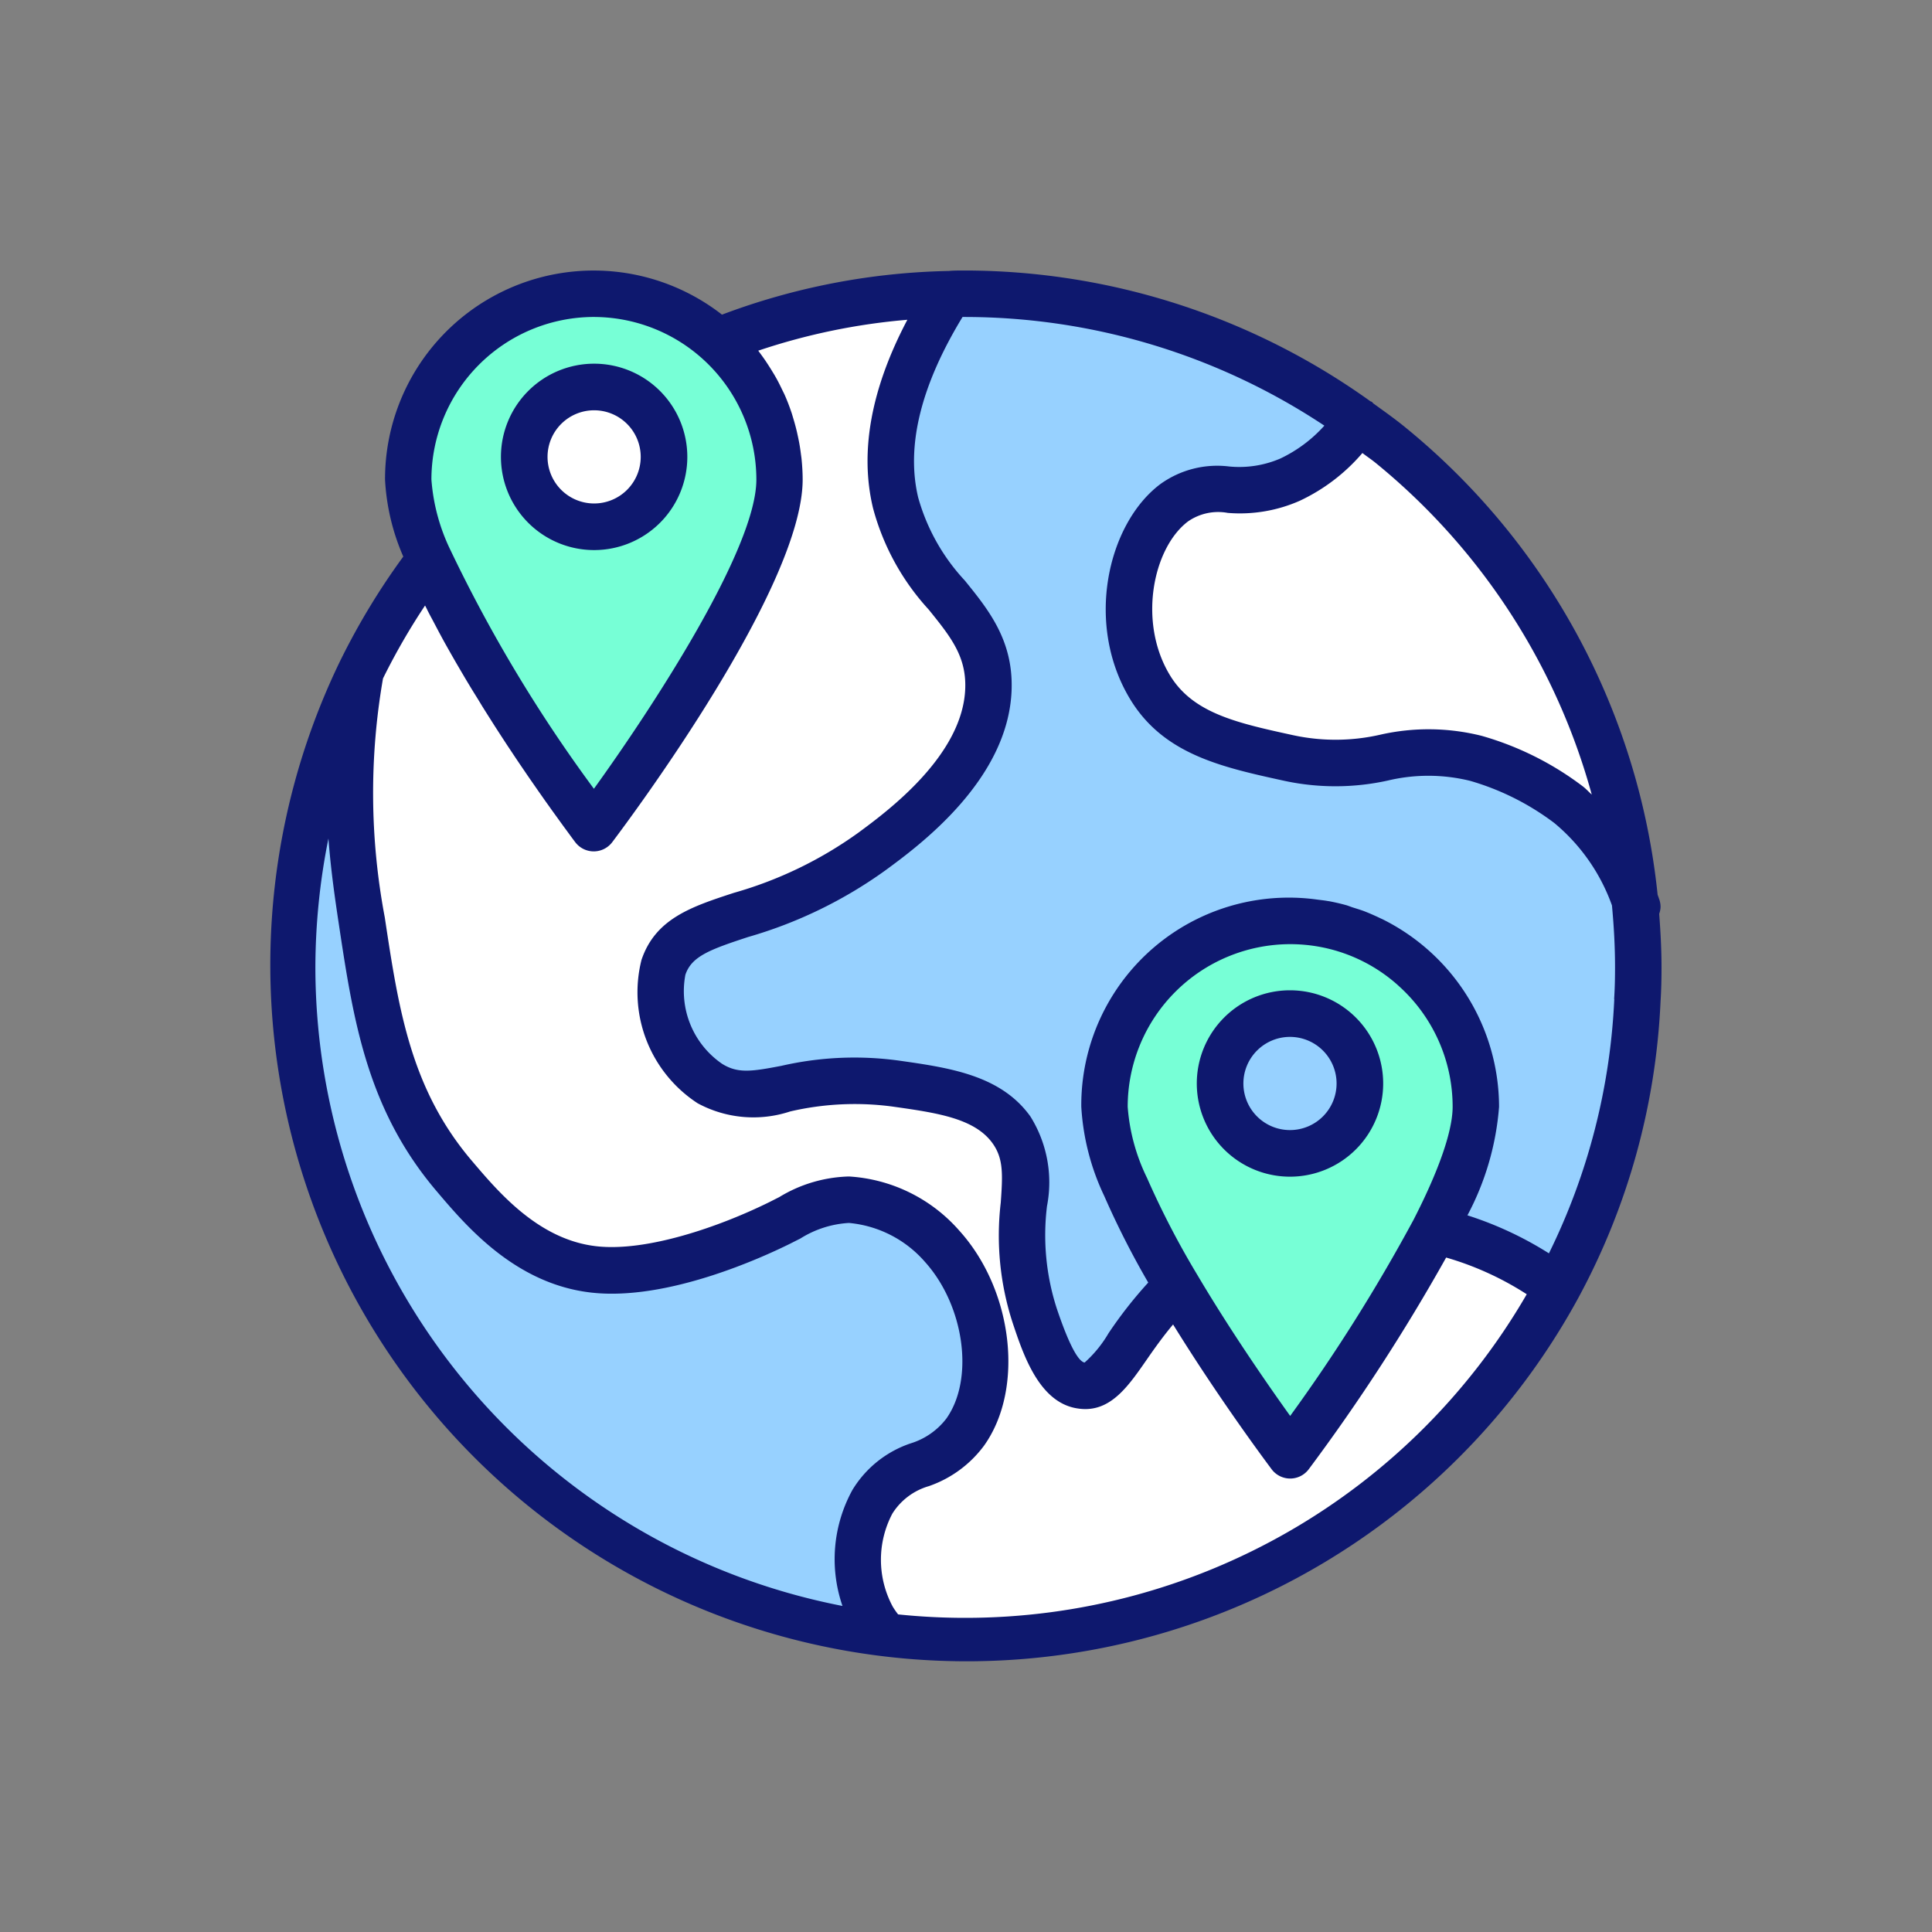 <svg xmlns="http://www.w3.org/2000/svg" width="200" height="200" viewBox="0 0 200 200">
  <rect x="0" y="0" width="200" height="200" fill="#808080" stroke="none"/>
  <g id="world-pins-multi" transform="translate(-5386 -2895)">
    <circle id="Ellipse_87" data-name="Ellipse 87" cx="71" cy="71" r="71" transform="translate(5415 2924)" fill="#97d1ff"/>
    <circle id="Ellipse_88" data-name="Ellipse 88" cx="6.5" cy="6.5" r="6.5" transform="translate(5441 2936)" fill="#fff"/>
    <g id="world-pins-color-white" transform="translate(9690 -435)">
      <g id="Group_388" data-name="Group 388">
        <path id="Path_4119" data-name="Path 4119" d="M-4164.473,3374.052l-5.614,5.421s-14.519-1.742-16.648,6.582,1.742,17.81,6.195,19.939,18.778,2.71,18.778,2.71,12.777-2.516,19.94,4.84,7.937,9.292,7.937,9.292-2.323-19.166-12.97-33.491S-4164.473,3374.052-4164.473,3374.052Z" fill="#fff"/>
        <path id="Path_4118" data-name="Path 4118" d="M-4239.549,3360.231l-5.788,14.6,3.523,14.6,7.3,8.557a11.412,11.412,0,0,1-2.265,11.073c-4.53,5.285-11.828,12.08-18.372,14.6s-15.6,1.761-12.835,11.828,9.06,7.55,20.888,6.292,15.6,5.788,15.6,5.788l1.51,16.862,5.033,9.815,8.809-11.325,12.583,17.113,15.6-22.65,12.332,5.537a68.784,68.784,0,0,1-26.173,27.18c-18.372,10.57-43.538,9.563-43.538,9.563s-5.285-7.55-1.762-12.835,17.113-9.815,11.577-22.4-14.848-10.318-14.848-10.318-23.909,16.358-35.233,3.272-14.6-36.743-14.6-36.743v-17.616l6.795-13.59,18.12,25.418,18.12-28.941v-11.465l-4.885-9.229Z" transform="translate(33)" fill="#fff"/>
      </g>
      <g id="world-pins-color" transform="translate(-4304 3330)">
        <g id="Group_216" data-name="Group 216">
          <rect id="Rectangle_411" data-name="Rectangle 411" width="200" height="200" fill="none"/>
        </g>
        <g id="Group_215" data-name="Group 215">
          <g id="Group_213" data-name="Group 213">
            <path id="Subtraction_23" data-name="Subtraction 23" d="M-5365.928-1132.932h0c-.05-.069-5.06-7-10.035-15.123a132.224,132.224,0,0,1-6.9-12.514c-2.081-4.437-3.136-7.847-3.136-10.136a15.5,15.5,0,0,1,1.568-6.882,16.4,16.4,0,0,1,4.287-5.383,23.445,23.445,0,0,1,14.216-5.02c.211-.007.423-.011.63-.011a17.622,17.622,0,0,1,7.39,1.606,19.17,19.17,0,0,1,5.777,4.118,19.829,19.829,0,0,1,5.579,11.571c.159,1.812-.76,4.925-2.733,9.253-1.578,3.461-3.83,7.7-6.693,12.612-4.789,8.207-9.739,15.595-9.948,15.906Zm-.015-45.035a6.508,6.508,0,0,0-6.5,6.5,6.508,6.508,0,0,0,6.5,6.5,6.507,6.507,0,0,0,6.5-6.5A6.507,6.507,0,0,0-5365.942-1177.968Z" transform="translate(5427.943 1218.467)" fill="#77ffd6"/>
            <path id="Subtraction_22" data-name="Subtraction 22" d="M-5365.928-1132.932h0c-.05-.069-5.06-7-10.035-15.123a132.224,132.224,0,0,1-6.9-12.514c-2.081-4.437-3.136-7.847-3.136-10.136a15.5,15.5,0,0,1,1.568-6.882,16.4,16.4,0,0,1,4.287-5.383,23.445,23.445,0,0,1,14.216-5.02c.211-.007.423-.011.63-.011a17.622,17.622,0,0,1,7.39,1.606,19.17,19.17,0,0,1,5.777,4.118,19.829,19.829,0,0,1,5.579,11.571c.159,1.812-.76,4.925-2.733,9.253-1.578,3.461-3.83,7.7-6.693,12.612-4.789,8.207-9.739,15.595-9.948,15.906Zm-.015-45.035a6.508,6.508,0,0,0-6.5,6.5,6.508,6.508,0,0,0,6.5,6.5,6.507,6.507,0,0,0,6.5-6.5A6.507,6.507,0,0,0-5365.942-1177.968Z" transform="translate(5499.943 1283.467)" fill="#77ffd6"/>
          </g>
          <g id="world" transform="translate(28.048 27.78)">
            <path id="Path_2216" data-name="Path 2216" d="M143.711,66.814a2.315,2.315,0,0,0,.142-.7,2.409,2.409,0,0,0-.12-.747l-.185-.525a71.94,71.94,0,0,0-26.164-48.42c-1.057-.862-2.162-1.64-3.267-2.439-.055-.046-.084-.11-.144-.154s-.108-.039-.158-.07A72.171,72.171,0,0,0,71.875.223c-.619,0-1.242,0-1.706.048A70.347,70.347,0,0,0,46.691,4.792,21.6,21.6,0,0,0,11.81,21.865,22.857,22.857,0,0,0,13.7,29.837,72.306,72.306,0,0,0,7.246,40.476c-.036.058-.057.12-.089.18A72.09,72.09,0,0,0,135.327,106.6a71.067,71.067,0,0,0,8.524-30.708c.075-1.16.1-2.342.1-3.526,0-1.863-.1-3.71-.241-5.55ZM136.73,54.473c-.305-.271-.587-.585-.906-.835a31.652,31.652,0,0,0-10.49-5.244,22.563,22.563,0,0,0-10.535-.11,20.752,20.752,0,0,1-8.974.045c-5.744-1.255-10.282-2.245-12.69-6.093C89.687,36.7,91.3,28.93,94.942,26.194a5.478,5.478,0,0,1,4.111-.878,15.346,15.346,0,0,0,7.448-1.255,19.307,19.307,0,0,0,6.487-4.944c.454.351.934.667,1.378,1.03A67.244,67.244,0,0,1,136.73,54.473ZM33.433,5.033A16.852,16.852,0,0,1,50.251,21.865c0,7.193-10.794,23.661-16.818,32.009a151.151,151.151,0,0,1-14.821-24.65,20.057,20.057,0,0,1-2-7.359A16.844,16.844,0,0,1,33.433,5.032ZM4.6,72.364A68.146,68.146,0,0,1,5.951,59.021c.257,3.343.692,6.317,1.082,8.9,1.489,9.86,2.9,19.154,10.156,27.654,3.036,3.581,8.12,9.568,15.982,10.454s17.7-3.641,20.549-5.05l1.091-.551a10.561,10.561,0,0,1,5.02-1.609,11.847,11.847,0,0,1,7.861,4.018c4.1,4.543,5.141,12.128,2.227,16.232a7.379,7.379,0,0,1-3.691,2.567,11.226,11.226,0,0,0-6.025,4.809,14.862,14.862,0,0,0-1.038,12.023A67.42,67.42,0,0,1,4.6,72.364ZM71.875,139.7a67.707,67.707,0,0,1-6.951-.358,8.513,8.513,0,0,1-.548-.789,10.24,10.24,0,0,1-.046-9.647,6.629,6.629,0,0,1,3.773-2.84,11.972,11.972,0,0,0,5.73-4.211c4.179-5.881,3-16.071-2.57-22.234a16.494,16.494,0,0,0-11.381-5.61h-.107a14.552,14.552,0,0,0-7.157,2.133l-1.025.519c-5.25,2.59-12.719,5.151-17.889,4.569-5.967-.668-10.11-5.555-12.859-8.791-6.372-7.455-7.619-15.7-9.06-25.249A69.2,69.2,0,0,1,11.6,42.454,67.46,67.46,0,0,1,15.955,34.9c.08.16.168.323.24.481.154.305.312.608.48.914.24.454.481.909.721,1.367q.248.461.5.925.382.685.771,1.37c.174.3.346.607.522.91q.4.685.8,1.366c.177.3.353.594.533.89.284.48.57.93.856,1.394.163.263.324.53.48.789.355.571.709,1.124,1.062,1.684.094.144.188.3.279.438q.66,1.023,1.3,2c.163.241.321.481.481.722.264.4.528.794.785,1.173l.57.835c.206.305.415.611.617.9l.576.829c.178.258.357.511.527.753s.362.518.541.766.3.42.44.62l.48.663.392.544.382.527.312.423.293.4.175.241c.215.291.378.51.424.569a2.4,2.4,0,0,0,3.843,0c2.017-2.676,19.706-26.413,19.706-37.528,0-.7-.043-1.4-.11-2.092-.021-.214-.055-.427-.082-.641-.062-.481-.136-.963-.239-1.443-.046-.241-.1-.466-.149-.7q-.167-.722-.387-1.443c-.06-.193-.11-.387-.174-.577-.216-.645-.459-1.282-.734-1.9-.053-.119-.116-.241-.171-.349-.24-.5-.48-1-.757-1.479-.12-.216-.252-.425-.381-.638q-.347-.569-.721-1.12c-.149-.214-.3-.427-.456-.638-.082-.106-.151-.218-.24-.322a65.56,65.56,0,0,1,15.44-3.2C62.147,12.4,60.923,18.944,62.322,24.8A25.079,25.079,0,0,0,68.089,35.32c2.261,2.8,3.887,4.821,3.786,8.118C71.668,50.412,63.8,56.217,60.823,58.41a41.357,41.357,0,0,1-12.9,6.237c-4.364,1.427-8.129,2.657-9.568,6.957a13.714,13.714,0,0,0,5.818,14.827,12.127,12.127,0,0,0,9.574.847,29.527,29.527,0,0,1,10.6-.507c4.565.647,8.5,1.2,10.367,3.818,1.107,1.563,1.05,3.178.834,6.142a29.158,29.158,0,0,0,1.246,12.463c1.1,3.29,2.751,8.258,6.728,8.831a4.969,4.969,0,0,0,.78.062c2.814,0,4.536-2.487,6.348-5.1.8-1.157,1.682-2.4,2.739-3.658,4.945,8,9.968,14.669,10.2,14.986a2.4,2.4,0,0,0,3.844,0A199.931,199.931,0,0,0,121.656,102.4,31.557,31.557,0,0,1,130,106.2,67.152,67.152,0,0,1,71.875,139.7Zm44.844-65.439a16.8,16.8,0,0,1,5.61,12.535c0,1.73-.7,5.158-4.033,11.67a179.258,179.258,0,0,1-12.785,20.33c-2.261-3.153-6.151-8.749-9.631-14.63a88.943,88.943,0,0,1-5.19-10.011,20.057,20.057,0,0,1-2-7.359A16.844,16.844,0,0,1,105.51,69.959q.78,0,1.547.07a16.662,16.662,0,0,1,9.661,4.227Zm22.343,1.386a66.294,66.294,0,0,1-6.765,26.319,36.526,36.526,0,0,0-8.437-3.935,28.508,28.508,0,0,0,3.274-11.234,21.735,21.735,0,0,0-12.1-19.435l-.151-.067c-.537-.259-1.083-.5-1.64-.721-.382-.149-.779-.265-1.171-.39-.24-.073-.456-.163-.69-.241-.619-.176-1.249-.319-1.883-.438h-.032c-.384-.072-.773-.11-1.163-.161A21.479,21.479,0,0,0,83.887,86.792a24.774,24.774,0,0,0,2.379,9.242,88.745,88.745,0,0,0,4.551,8.957,44.319,44.319,0,0,0-4.114,5.252,12.515,12.515,0,0,1-2.472,3.028c-.481-.073-1.371-1.1-2.884-5.6a24.691,24.691,0,0,1-1.011-10.595A12.872,12.872,0,0,0,78.621,87.8c-3.068-4.294-8.423-5.05-13.634-5.79a33.822,33.822,0,0,0-12.152.546c-3.074.588-4.5.808-6.132-.21a9.117,9.117,0,0,1-3.8-9.217c.642-1.923,2.564-2.618,6.487-3.908a46.1,46.1,0,0,0,14.273-6.942c3.5-2.57,12.734-9.391,13.012-18.7.154-5.091-2.391-8.232-4.851-11.269A20.8,20.8,0,0,1,67,23.715c-1.276-5.358.305-11.641,4.594-18.682h.276a67.39,67.39,0,0,1,37.18,11.25,14.434,14.434,0,0,1-4.534,3.393,10.747,10.747,0,0,1-5.324.834,10.07,10.07,0,0,0-7.141,1.838c-5.448,4.1-7.889,14.573-2.993,22.434,3.485,5.571,9.439,6.87,15.94,8.288a25.133,25.133,0,0,0,10.61-.046,18.108,18.108,0,0,1,8.526.027,26.76,26.76,0,0,1,8.722,4.369,19.691,19.691,0,0,1,5.965,8.527c.2,2.124.319,4.254.319,6.418,0,1.076-.021,2.164-.094,3.278Zm0,0" transform="translate(0 0)" fill="#0e186e"/>
            <path id="Path_2217" data-name="Path 2217" d="M89.085,51.524a9.647,9.647,0,1,0-9.647-9.647A9.646,9.646,0,0,0,89.085,51.524Zm0-14.47a4.823,4.823,0,1,1-4.823,4.823A4.824,4.824,0,0,1,89.085,37.054Zm0,0" transform="translate(-55.629 -22.361)" fill="#0e186e"/>
            <path id="Path_2218" data-name="Path 2218" d="M319.438,257.877a9.647,9.647,0,1,0,9.647-9.647A9.646,9.646,0,0,0,319.438,257.877Zm14.47,0a4.823,4.823,0,1,1-4.823-4.823A4.824,4.824,0,0,1,333.908,257.877Zm0,0" transform="translate(-223.594 -173.495)" fill="#0e186e"/>
          </g>
        </g>
      </g>
    </g>
  </g>
</svg>
